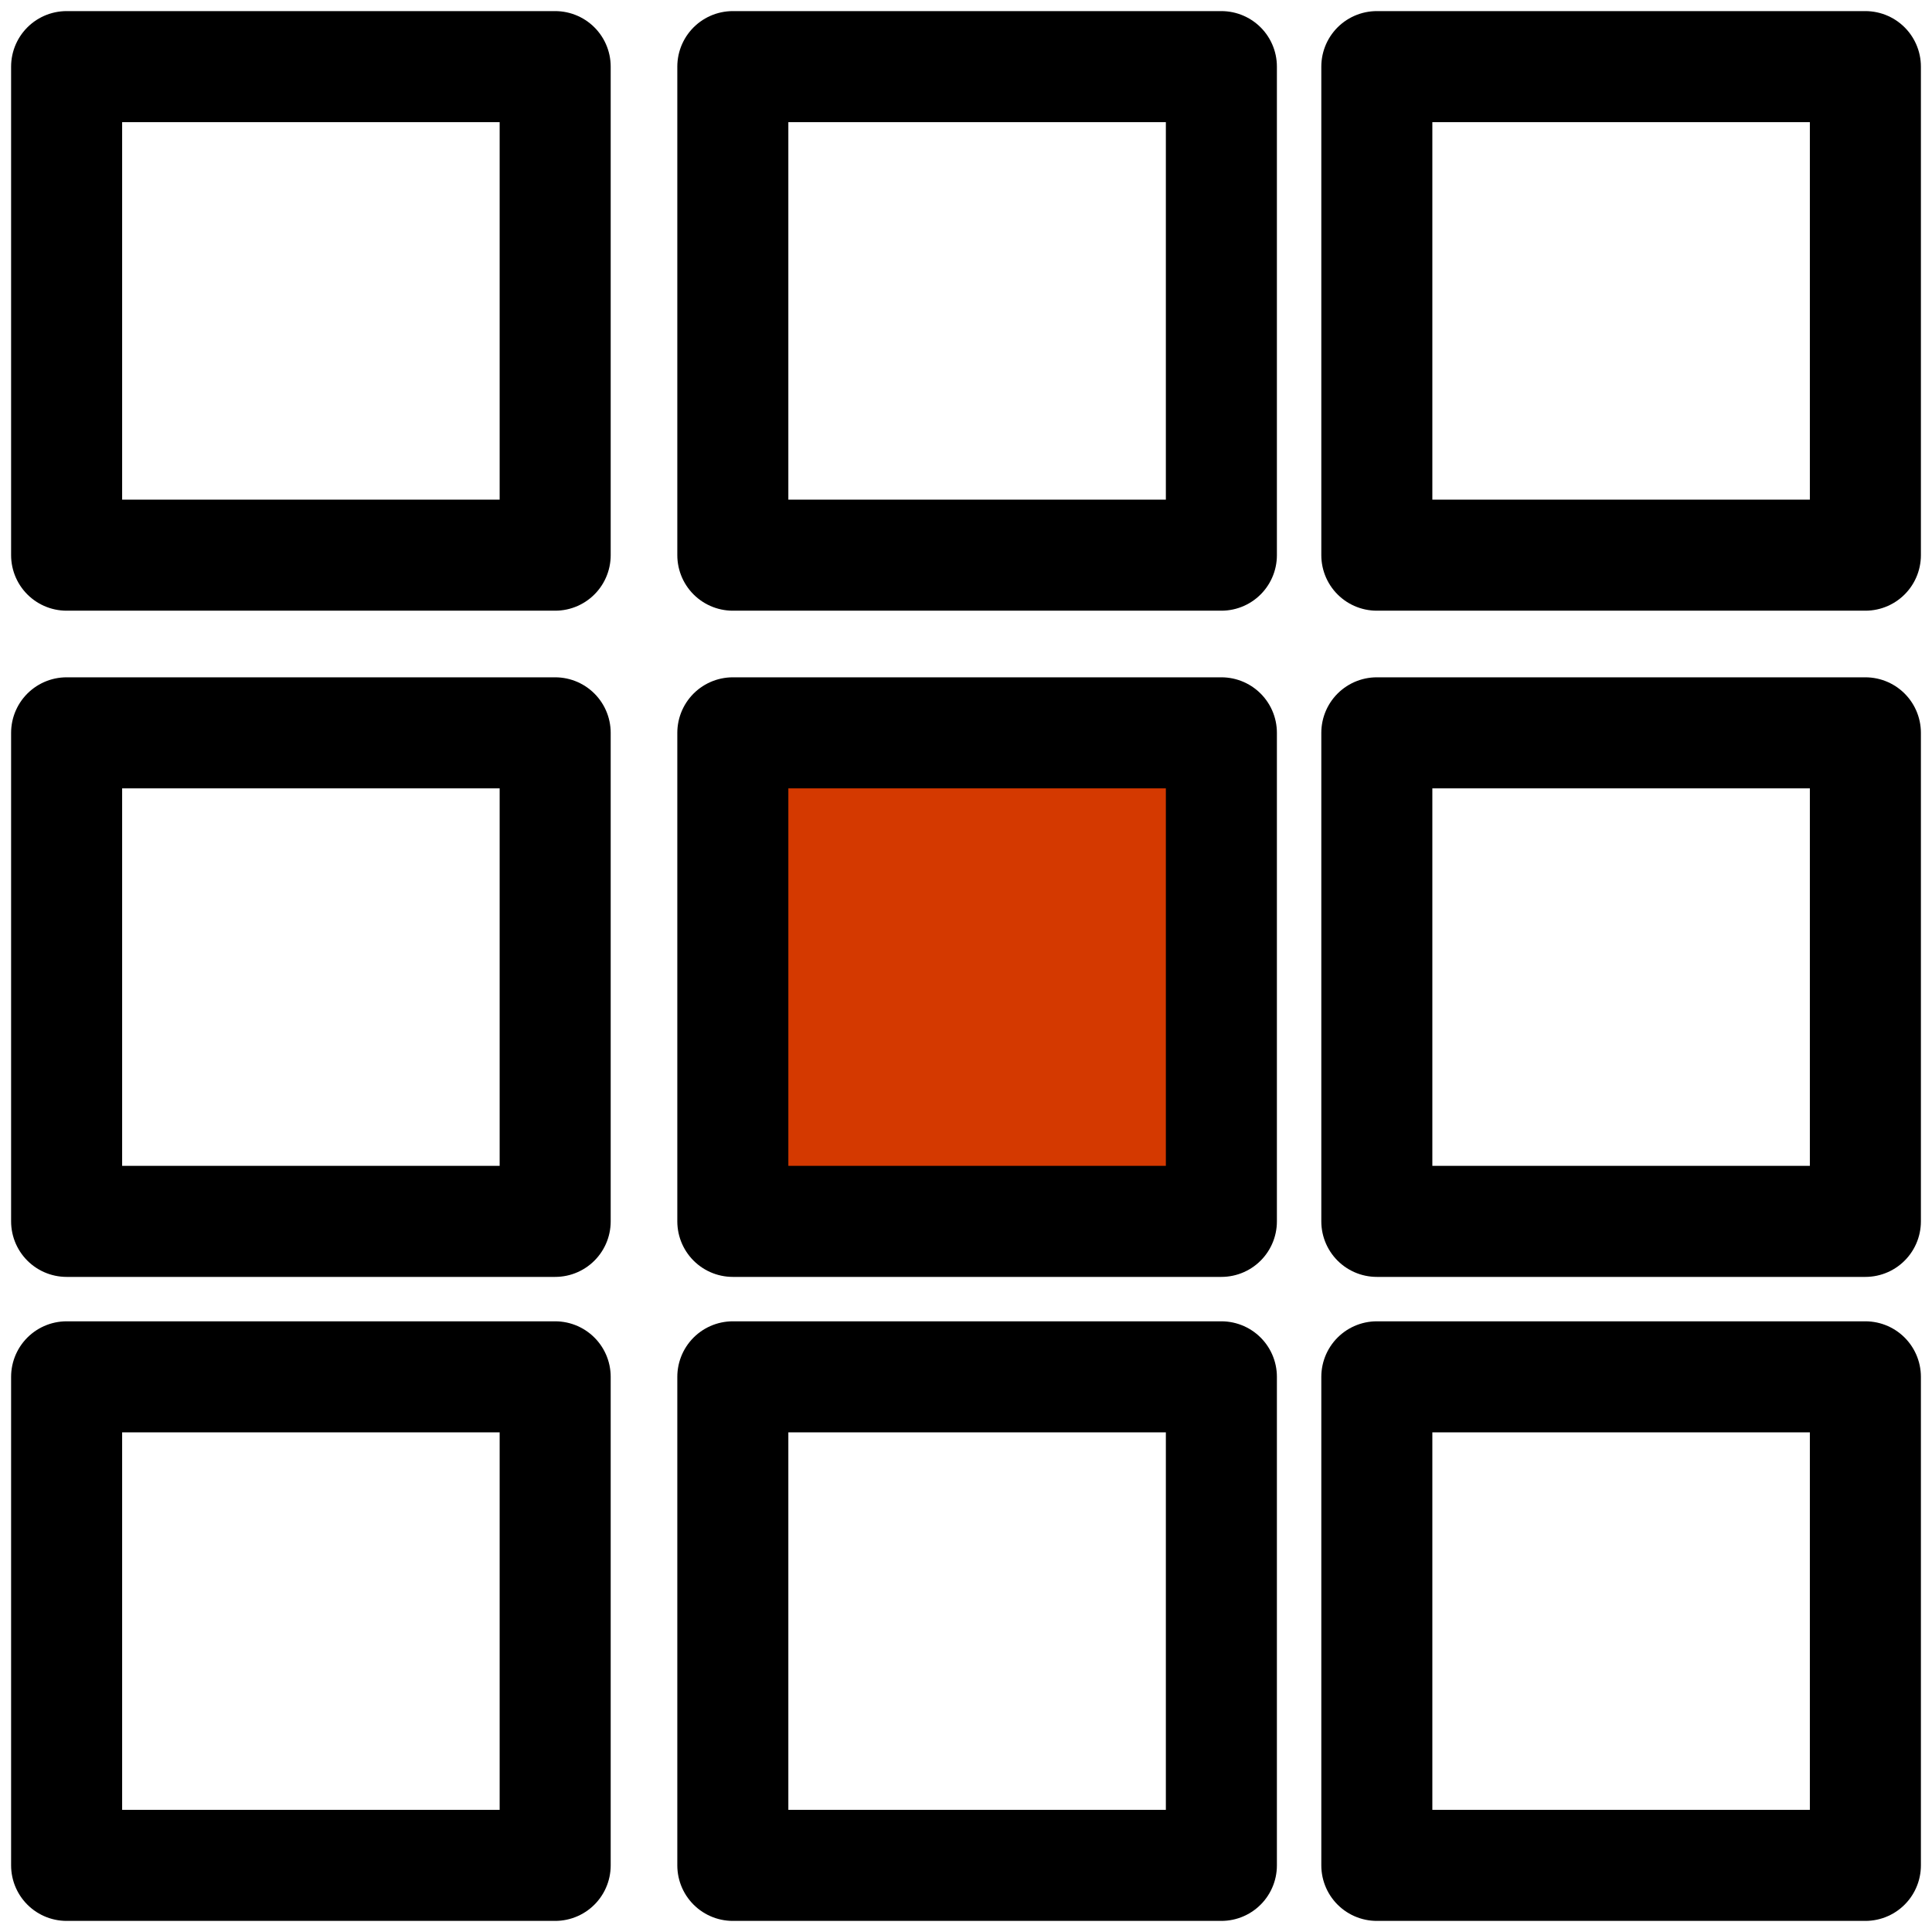 <svg width="87" height="87" viewBox="0 0 87 87" fill="none" xmlns="http://www.w3.org/2000/svg">
<path fill-rule="evenodd" clip-rule="evenodd" d="M33 25H55V3H33V25Z" stroke="black" stroke-width="5" stroke-linecap="round" stroke-linejoin="round"/>
<path fill-rule="evenodd" clip-rule="evenodd" d="M3 25H25V3H3V25Z" stroke="black" stroke-width="5" stroke-linecap="round" stroke-linejoin="round"/>
<path fill-rule="evenodd" clip-rule="evenodd" d="M62 25H84V3H62V25Z" stroke="black" stroke-width="5" stroke-linecap="round" stroke-linejoin="round"/>
<path fill-rule="evenodd" clip-rule="evenodd" d="M33 55H55V33H33V55Z" fill="#D43900" stroke="black" stroke-width="5" stroke-linecap="round" stroke-linejoin="round"/>
<path fill-rule="evenodd" clip-rule="evenodd" d="M3 55H25V33H3V55Z" stroke="black" stroke-width="5" stroke-linecap="round" stroke-linejoin="round"/>
<path fill-rule="evenodd" clip-rule="evenodd" d="M62 55H84V33H62V55Z" stroke="black" stroke-width="5" stroke-linecap="round" stroke-linejoin="round"/>
<path fill-rule="evenodd" clip-rule="evenodd" d="M33 84H55V62H33V84Z" stroke="black" stroke-width="5" stroke-linecap="round" stroke-linejoin="round"/>
<path fill-rule="evenodd" clip-rule="evenodd" d="M3 84H25V62H3V84Z" stroke="black" stroke-width="5" stroke-linecap="round" stroke-linejoin="round"/>
<path fill-rule="evenodd" clip-rule="evenodd" d="M62 84H84V62H62V84Z" stroke="black" stroke-width="5" stroke-linecap="round" stroke-linejoin="round"/>
</svg>
